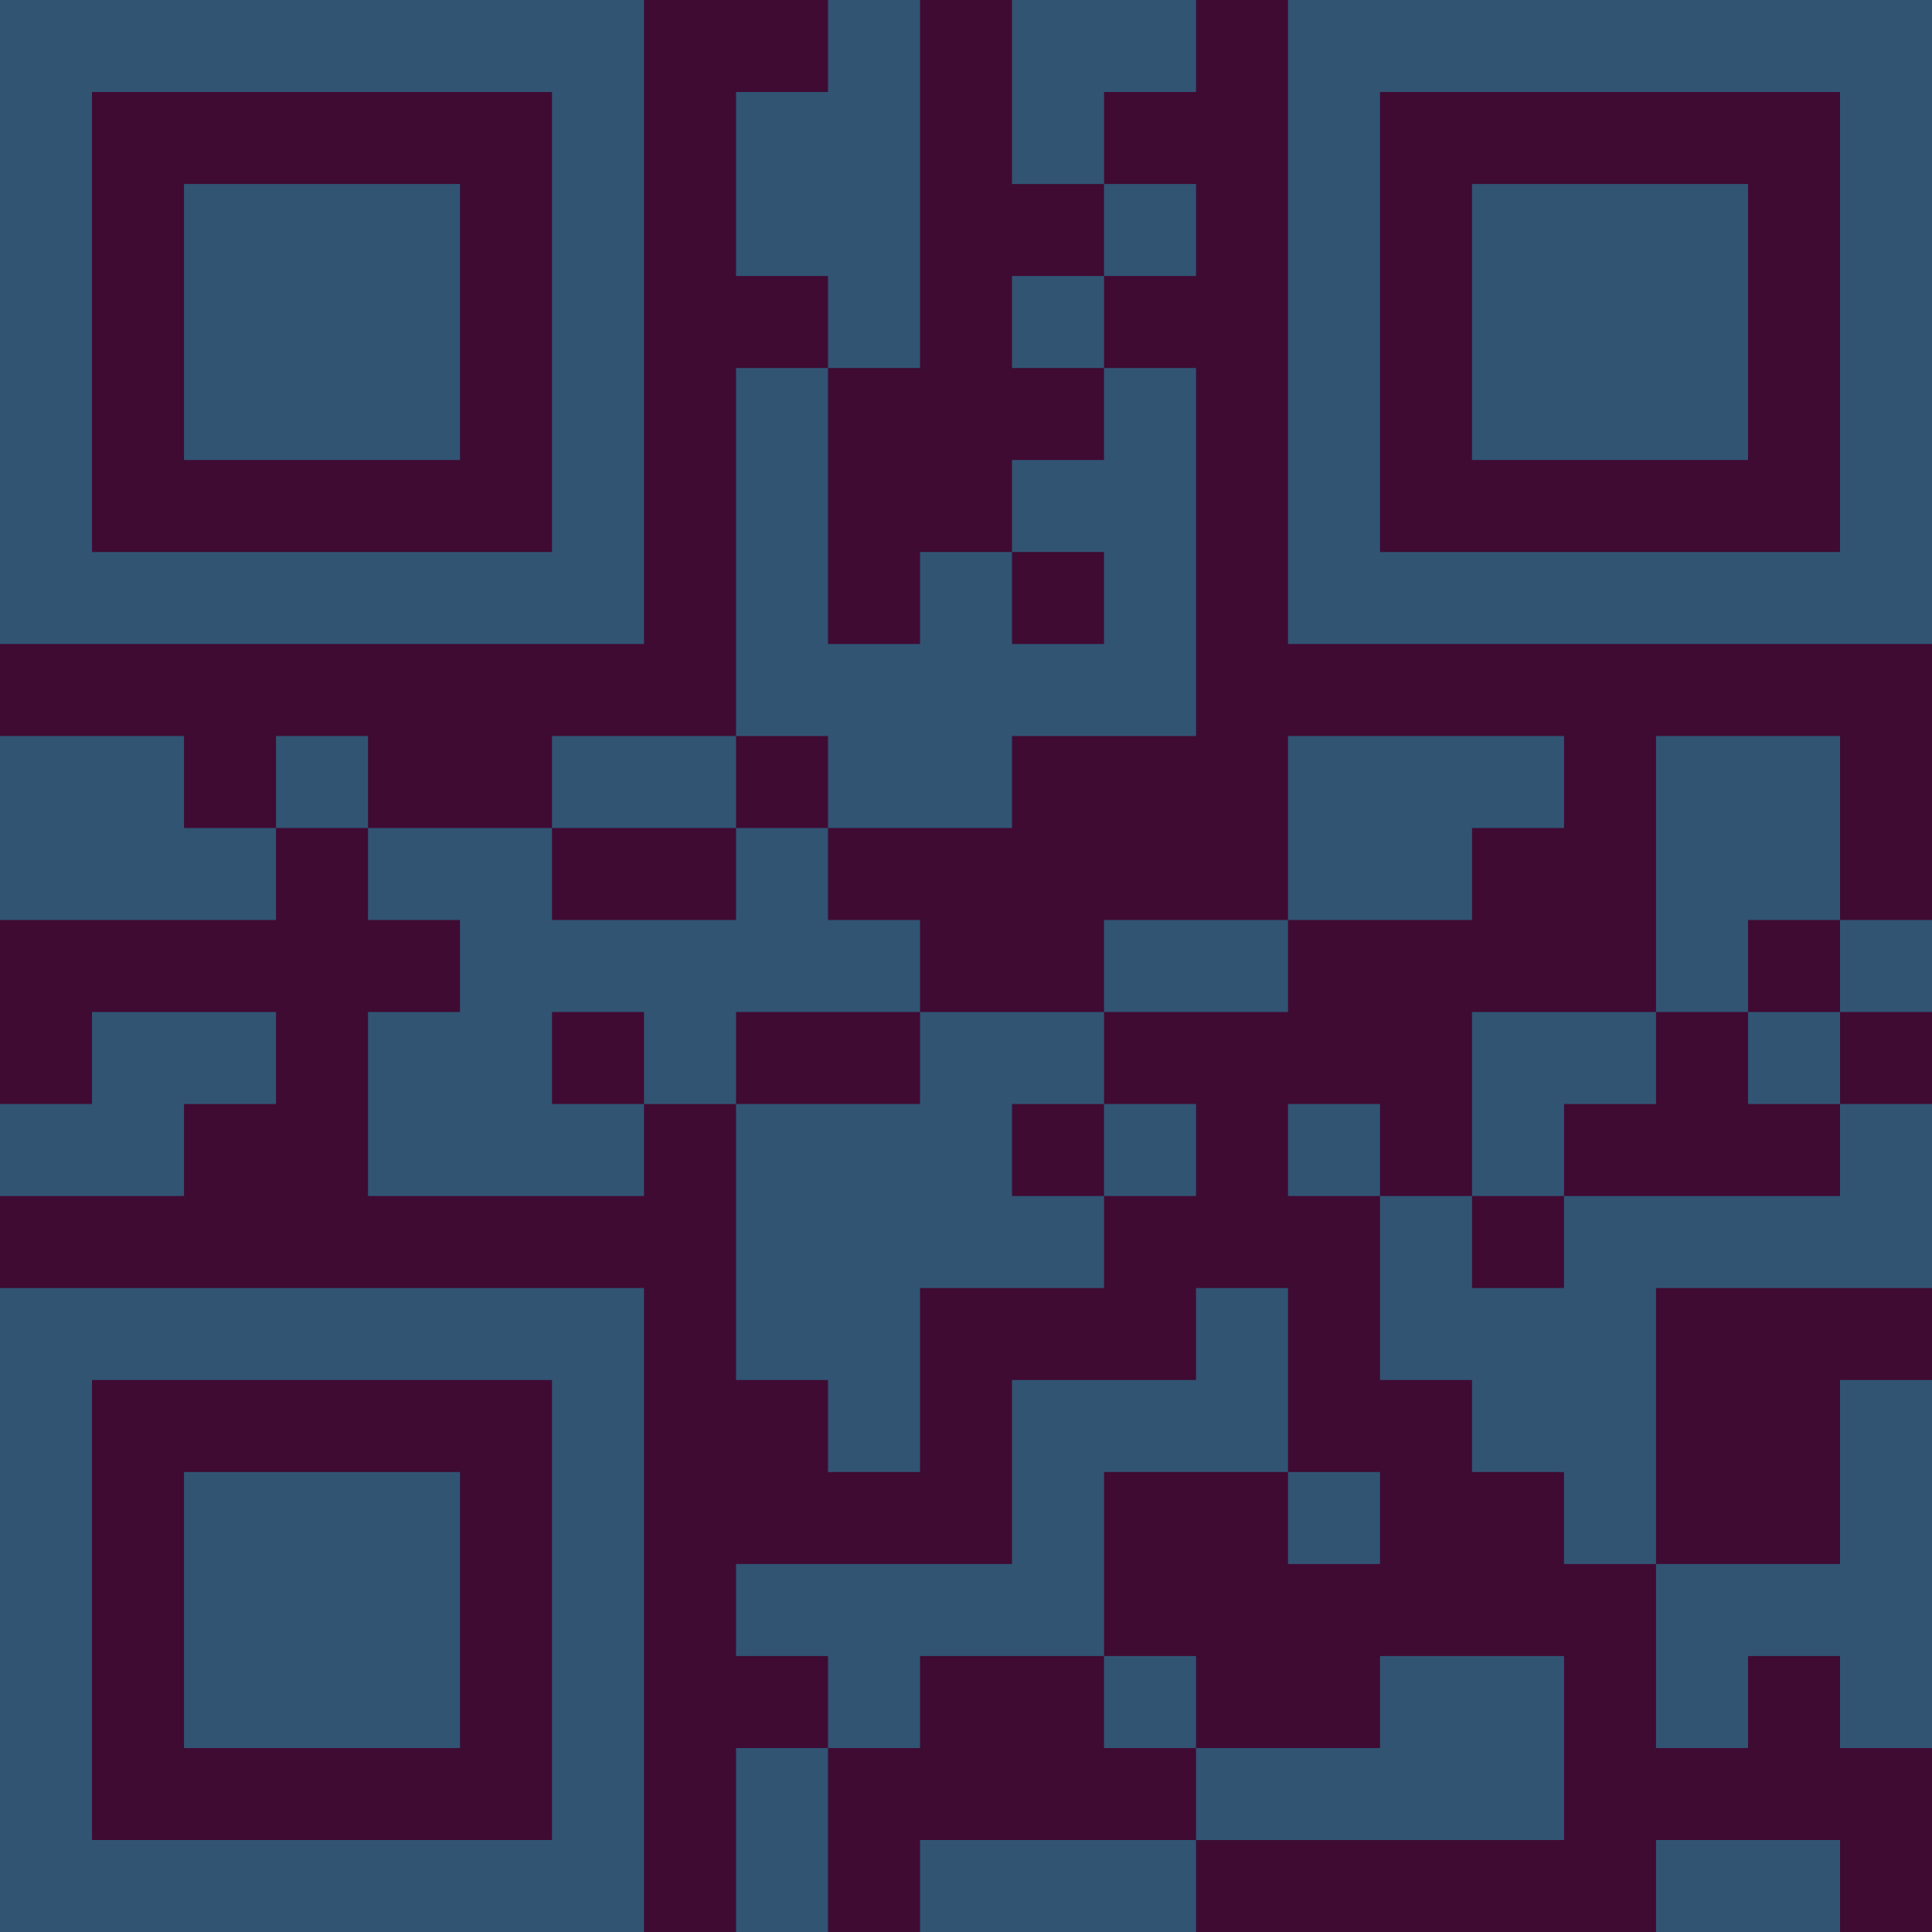 <?xml version="1.0" encoding="UTF-8"?>
<svg xmlns="http://www.w3.org/2000/svg" version="1.1" width="300" height="300" viewBox="0 0 300 300"><rect x="0" y="0" width="300" height="300" fill="#3f0b33"/><g transform="scale(14.286)"><g transform="translate(0,0)"><path fill-rule="evenodd" d="M9 0L9 1L8 1L8 3L9 3L9 4L8 4L8 8L6 8L6 9L4 9L4 8L3 8L3 9L2 9L2 8L0 8L0 10L3 10L3 9L4 9L4 10L5 10L5 11L4 11L4 13L7 13L7 12L8 12L8 15L9 15L9 16L10 16L10 14L12 14L12 13L13 13L13 12L12 12L12 11L14 11L14 10L16 10L16 9L17 9L17 8L14 8L14 10L12 10L12 11L10 11L10 10L9 10L9 9L11 9L11 8L13 8L13 4L12 4L12 3L13 3L13 2L12 2L12 1L13 1L13 0L11 0L11 2L12 2L12 3L11 3L11 4L12 4L12 5L11 5L11 6L10 6L10 7L9 7L9 4L10 4L10 0ZM11 6L11 7L12 7L12 6ZM8 8L8 9L6 9L6 10L8 10L8 9L9 9L9 8ZM18 8L18 11L16 11L16 13L15 13L15 12L14 12L14 13L15 13L15 15L16 15L16 16L17 16L17 17L18 17L18 19L19 19L19 18L20 18L20 19L21 19L21 15L20 15L20 17L18 17L18 14L21 14L21 12L20 12L20 11L21 11L21 10L20 10L20 8ZM19 10L19 11L18 11L18 12L17 12L17 13L16 13L16 14L17 14L17 13L20 13L20 12L19 12L19 11L20 11L20 10ZM1 11L1 12L0 12L0 13L2 13L2 12L3 12L3 11ZM6 11L6 12L7 12L7 11ZM8 11L8 12L10 12L10 11ZM11 12L11 13L12 13L12 12ZM13 14L13 15L11 15L11 17L8 17L8 18L9 18L9 19L8 19L8 21L9 21L9 19L10 19L10 18L12 18L12 19L13 19L13 20L10 20L10 21L13 21L13 20L17 20L17 18L15 18L15 19L13 19L13 18L12 18L12 16L14 16L14 17L15 17L15 16L14 16L14 14ZM18 20L18 21L20 21L20 20ZM0 0L0 7L7 7L7 0ZM1 1L1 6L6 6L6 1ZM2 2L2 5L5 5L5 2ZM14 0L14 7L21 7L21 0ZM15 1L15 6L20 6L20 1ZM16 2L16 5L19 5L19 2ZM0 14L0 21L7 21L7 14ZM1 15L1 20L6 20L6 15ZM2 16L2 19L5 19L5 16Z" fill="#315473"/></g></g></svg>
